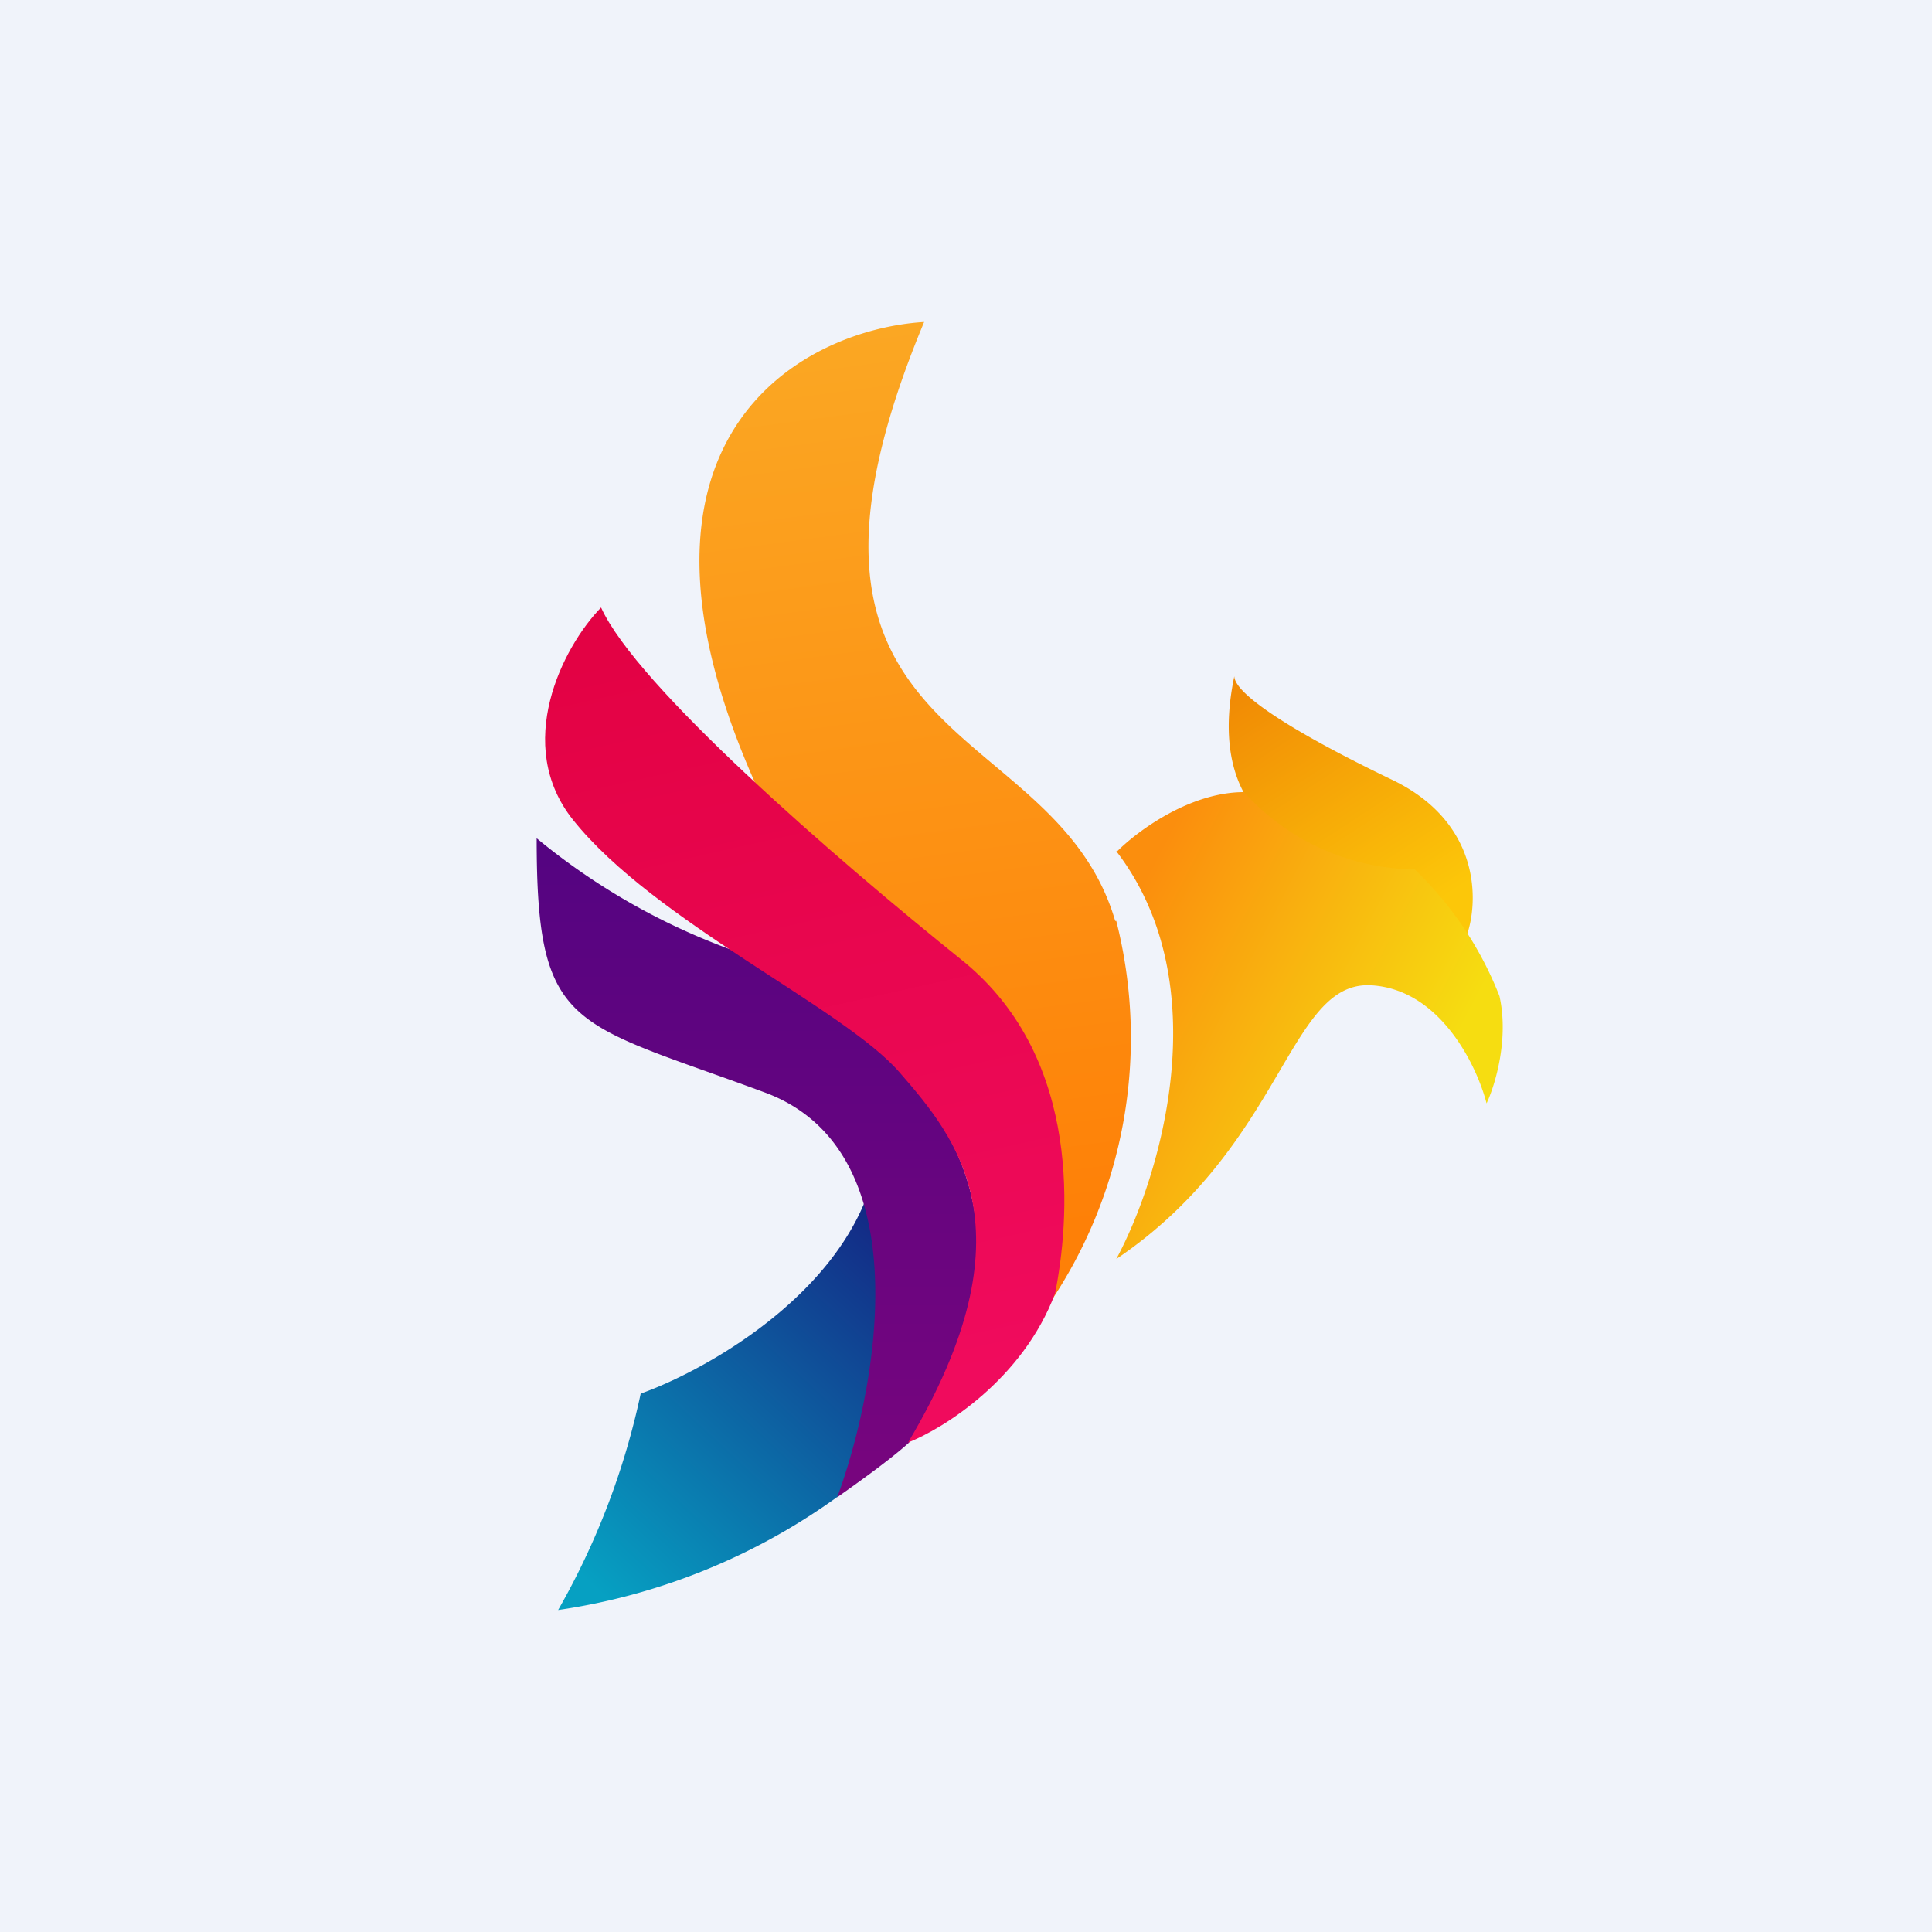 <!-- by TradingView --><svg xmlns="http://www.w3.org/2000/svg" width="18" height="18"><path fill="#F0F3FA" d="M0 0h18v18H0z"/><path d="M12.08 7.83c-.75-.34-.66-1.15-.58-1.53 0 .15.46.48 1.48.97.82.4.8 1.14.68 1.46a9.13 9.13 0 00-1.58-.9z" fill="url(#al4eopkrm)"/><path d="M10.4 7.93c.96 1.25.4 3.06 0 3.8 1.57-1.06 1.6-2.6 2.38-2.55.64.04.98.75 1.07 1.1.08-.17.21-.6.12-1a3.3 3.3 0 00-.79-1.18 2.18 2.18 0 01-1.59-.72c-.51 0-1 .37-1.18.55z" fill="url(#bl4eopkrm)"/><path d="M5.97 12.98A7 7 0 015.2 15a5.9 5.9 0 002.61-1.06l.68-1.98-.43-.77c-.4.98-1.55 1.6-2.08 1.79z" fill="url(#cl4eopkrm)"/><path d="M7.13 10.18c1.45.54 1.05 2.74.67 3.77.14-.1.47-.33.67-.51 1.8-2.72-.71-4.01-1.48-4.53A6.16 6.16 0 015 7.81c0 1.8.32 1.7 2.13 2.37z" fill="url(#dl4eopkrm)"/><path d="M10.4 8.58a4.42 4.42 0 01-.64 3.59 3.12 3.12 0 00-.72-3.1L7.06 7.35C5.58 4.08 7.47 3.07 8.61 3c-1.68 4.03 1.21 3.63 1.78 5.58z" fill="url(#el4eopkrm)"/><path d="M5.34 7.64c-.56-.7-.1-1.61.26-1.98.33.73 2.16 2.32 3.38 3.3 1.12.92.98 2.44.85 3.09-.3.8-1.04 1.26-1.37 1.39 1.18-1.98.45-2.84-.08-3.45-.52-.6-2.28-1.4-3.04-2.35z" fill="url(#fl4eopkrm)"/><defs><linearGradient id="al4eopkrm" x1="11.62" y1="6.44" x2="13.05" y2="8.63" gradientUnits="userSpaceOnUse"><stop stop-color="#F18B05"/><stop offset="1" stop-color="#FCC709"/></linearGradient><linearGradient id="bl4eopkrm" x1="10.85" y1="7.83" x2="13.75" y2="9.33" gradientUnits="userSpaceOnUse"><stop stop-color="#FB8E0D"/><stop offset="1" stop-color="#F6DD11"/></linearGradient><linearGradient id="cl4eopkrm" x1="8.7" y1="11.54" x2="5.61" y2="14.86" gradientUnits="userSpaceOnUse"><stop stop-color="#142382"/><stop offset="1" stop-color="#06A0C2"/></linearGradient><linearGradient id="dl4eopkrm" x1="7.05" y1="7.82" x2="7.05" y2="13.95" gradientUnits="userSpaceOnUse"><stop stop-color="#540481"/><stop offset="1" stop-color="#78057E"/></linearGradient><linearGradient id="el4eopkrm" x1="8.53" y1="3" x2="9.67" y2="11.5" gradientUnits="userSpaceOnUse"><stop stop-color="#FBA723"/><stop offset="1" stop-color="#FE8007"/></linearGradient><linearGradient id="fl4eopkrm" x1="7.49" y1="5.66" x2="9.1" y2="12.84" gradientUnits="userSpaceOnUse"><stop stop-color="#E30244"/><stop offset="1" stop-color="#F00B5D"/></linearGradient></defs></svg>